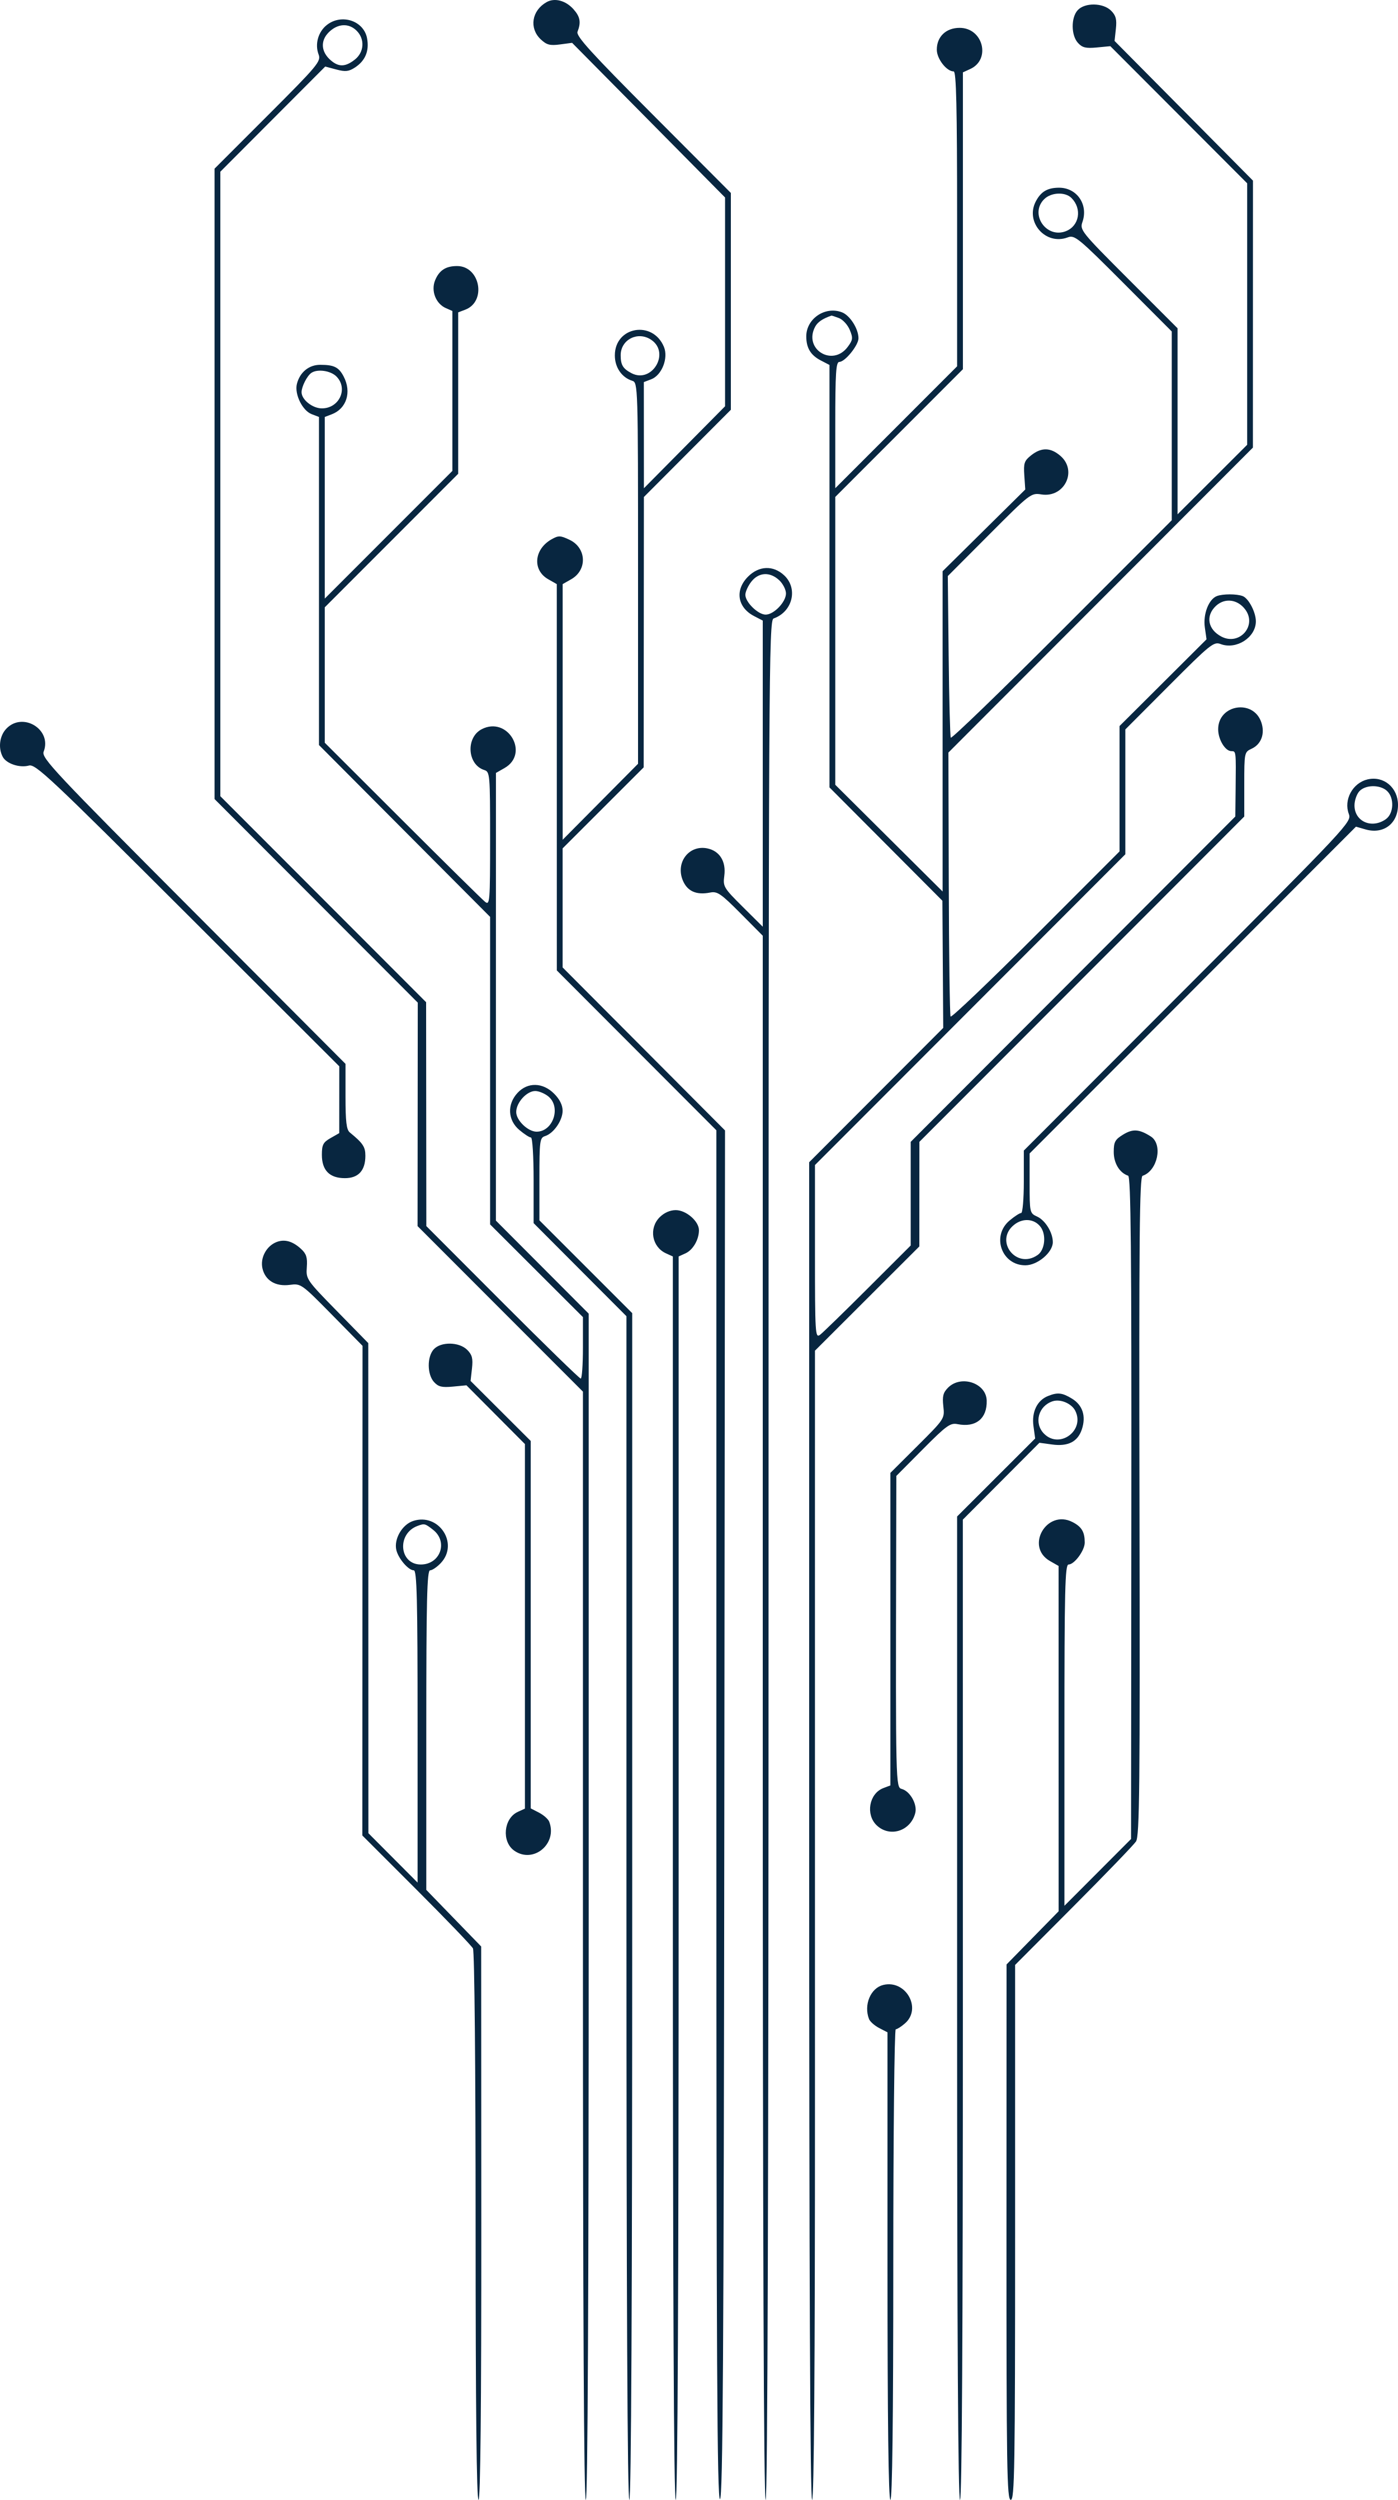 <svg width="400" height="715" viewBox="0 0 400 715" fill="none" xmlns="http://www.w3.org/2000/svg">
<path fill-rule="evenodd" clip-rule="evenodd" d="M156.414 0.596C152.136 2.991 151.329 8.067 154.721 11.257C156.408 12.843 157.365 13.097 160.226 12.712L163.689 12.248L185.572 34.364L207.455 56.482V86.342V116.203L195.846 127.927L184.236 139.651L184.227 124.468L184.217 109.284L186.332 108.48C189.368 107.324 191.294 102.418 189.968 99.215C186.775 91.496 175.918 93.381 175.918 101.654C175.918 105.075 177.884 107.953 180.869 108.901C182.544 109.434 182.557 109.865 182.557 163.946V218.454L171.776 229.318L160.995 240.181L160.992 203.625L160.99 167.068L163.444 165.67C168.097 163.02 167.836 156.721 162.976 154.402C160.34 153.143 159.809 153.126 157.831 154.238C152.777 157.079 152.265 163.057 156.854 165.67L159.308 167.068L159.314 222.313L159.319 277.558L182.146 300.421L204.974 323.283L204.974 519.209C204.974 675.127 205.185 715.065 206.007 714.791C206.827 714.517 207.082 673.997 207.243 518.885L207.447 323.322L184.213 300.011L160.979 276.7V259.676V242.651L172.574 231.066L184.169 219.481L184.2 180.815L184.233 142.148L196.673 129.674L209.115 117.2V86.193V55.187L186.879 32.894C169.06 15.03 164.761 10.297 165.241 9.075C166.294 6.399 166.007 4.788 164.091 2.642C161.87 0.154 158.71 -0.689 156.414 0.596ZM308.338 2.929C306.41 5.063 306.451 10.082 308.416 12.255C309.66 13.633 310.68 13.882 313.82 13.58L317.692 13.207L337.268 32.817L356.843 52.427V89.82V127.214L346.884 137.159L336.925 147.103V120.496V93.891L322.906 79.872C309.333 66.3 308.913 65.779 309.713 63.482C311.452 58.488 308.104 53.64 302.948 53.687C299.692 53.716 297.86 54.797 296.393 57.552C293.216 63.526 299.2 70.297 305.529 67.888C307.477 67.147 308.561 68.036 321.442 80.949L335.265 94.804V121.802V148.799L303.835 180.254C286.55 197.554 272.241 211.386 272.041 210.99C271.841 210.595 271.567 200.033 271.433 187.519L271.19 164.767L283.072 152.851C294.737 141.152 295.009 140.944 297.953 141.415C304.531 142.468 308.384 134.669 303.405 130.381C300.596 127.962 297.979 127.909 295.057 130.21C293.068 131.777 292.835 132.458 293.078 135.993L293.353 140L281.527 151.693L269.7 163.385V209.184V254.982L254.346 239.721L238.993 224.46V183.295V142.129L257.251 123.865L275.51 105.601V63.148V20.694L277.601 19.74C283.594 17.007 281.277 7.965 274.584 7.965C270.678 7.965 268.04 10.481 268.04 14.208C268.04 16.826 270.835 20.427 272.866 20.427C273.612 20.427 273.85 30.638 273.85 62.599V104.771L256.421 122.204L238.993 139.636V121.573C238.993 106.577 239.192 103.51 240.164 103.51C241.783 103.51 245.632 98.757 245.632 96.759C245.632 94.019 243.191 90.194 240.883 89.316C236.098 87.494 230.693 91.145 230.693 96.2C230.693 99.525 231.943 101.593 234.868 103.107L237.333 104.383V164.798V225.212L253.487 241.42L269.64 257.629L269.76 275.811L269.879 293.993L250.701 313.205L231.523 332.417V523.708C231.523 651.566 231.8 715 232.359 715C232.916 715 233.191 677.243 233.183 601.8C233.176 539.54 233.174 465.585 233.177 437.457L233.183 386.314L248.114 371.406L263.046 356.497L263.053 341.54L263.061 326.582L309.537 280.061L356.013 233.541V224.324C356.013 215.28 356.052 215.09 358.105 214.154C360.886 212.885 362.007 209.804 360.874 206.546C358.546 199.86 348.544 201.512 348.544 208.582C348.544 211.514 350.554 214.841 352.326 214.841C353.671 214.841 353.663 214.775 353.54 225.642L353.451 233.535L307.011 280.064L260.571 326.593V341.413V356.232L248.329 368.453C241.597 375.174 235.434 381.168 234.635 381.773C233.26 382.814 233.183 381.554 233.183 358.044V333.218L277.585 288.777L321.986 244.336V226.483V208.629L334.564 196.019C346.263 184.288 347.287 183.464 349.231 184.204C353.736 185.918 359.333 182.323 359.333 177.716C359.333 175.103 357.268 171.148 355.561 170.492C353.834 169.829 349.893 169.829 348.166 170.492C345.838 171.387 344.19 175.672 344.727 179.433L345.216 182.854L332.771 195.257L320.326 207.659V225.587V243.515L296.366 267.492C283.188 280.678 272.217 291.144 271.987 290.749C271.756 290.354 271.522 273.204 271.466 252.637L271.363 215.243L314.924 171.631L358.486 128.02L358.494 89.84L358.503 51.661L338.702 31.682L318.901 11.704L319.278 8.252C319.576 5.53 319.288 4.433 317.916 3.06C315.617 0.758 310.365 0.687 308.338 2.929ZM93.515 7.144C91.025 9.104 90.04 12.635 91.16 15.584C91.902 17.537 90.938 18.692 76.671 32.959L61.387 48.243V138.392V228.541L90.459 257.654L119.532 286.767L119.503 318.725L119.474 350.684L143.131 374.356L166.788 398.028V556.514C166.788 661.333 167.069 715 167.616 715C168.164 715 168.442 657.598 168.44 545.361L168.437 375.722L155.163 362.415L141.89 349.11L141.895 285.091L141.901 221.072L144.355 219.674C151.63 215.532 145.272 204.711 137.829 208.564C133.222 210.95 133.699 218.694 138.548 220.235C140.174 220.751 140.23 221.415 140.23 239.924C140.23 257.967 140.147 259.012 138.795 257.938C138.005 257.311 127.361 246.816 115.141 234.615L92.924 212.432V193.067V173.702L112.013 154.606L131.101 135.51V112.427V89.344L133.125 88.574C139.279 86.232 137.379 76.093 130.786 76.093C127.558 76.093 125.678 77.307 124.501 80.153C123.254 83.166 124.676 86.852 127.577 88.129L129.441 88.949V111.815V134.68L111.183 152.944L92.924 171.208V145.232V119.254L94.915 118.497C99.154 116.884 100.652 112.182 98.349 107.724C96.955 105.025 95.592 104.341 91.611 104.341C88.386 104.341 85.784 106.475 84.949 109.808C84.216 112.729 86.528 117.452 89.185 118.463L91.264 119.254V166.174V213.093L115.747 237.668L140.23 262.243V306.222V350.201L153.509 363.457L166.788 376.713V385.507C166.788 390.343 166.505 394.3 166.16 394.3C165.815 394.3 155.734 384.486 143.758 372.491L121.983 350.681L121.952 318.665L121.921 286.648L92.483 257.188L63.047 227.728V138.417V49.107L78.052 34.069L93.057 19.031L96.227 19.879C98.827 20.573 99.794 20.467 101.594 19.287C104.542 17.353 105.699 14.536 105.025 10.938C104.085 5.923 97.727 3.827 93.515 7.144ZM102.053 8.796C104.442 11.187 104.202 14.937 101.526 17.043C98.855 19.147 96.966 19.222 94.711 17.312C91.856 14.893 91.596 11.711 94.052 9.253C96.592 6.709 99.788 6.527 102.053 8.796ZM306.572 56.626C309.671 59.729 308.816 64.66 304.922 66.142C299.315 68.276 294.541 61.195 298.748 56.984C300.732 54.997 304.76 54.813 306.572 56.626ZM240.054 90.978C241.154 91.397 242.54 92.915 243.136 94.354C244.097 96.678 244.033 97.217 242.561 99.201C238.207 105.065 229.799 99.869 233.237 93.439C233.95 92.106 235.379 91.135 237.901 90.269C237.986 90.241 238.954 90.559 240.054 90.978ZM186.419 97.253C191.798 101.026 186.483 109.792 180.672 106.729C178.24 105.447 177.606 104.4 177.59 101.641C177.565 97.079 182.601 94.576 186.419 97.253ZM96.244 107.664C99.686 111.11 97.102 116.803 92.094 116.803C89.418 116.803 86.285 114.309 86.285 112.179C86.285 110.58 87.871 107.464 89.106 106.638C90.849 105.473 94.593 106.012 96.244 107.664ZM214.031 164.927C210.199 168.763 210.968 173.73 215.779 176.22L218.244 177.496V221.279V265.061L212.526 259.382C207.059 253.951 206.828 253.56 207.239 250.489C207.781 246.438 205.951 243.438 202.47 242.673C197.191 241.512 193.21 246.644 195.372 251.823C196.667 254.925 199.259 256.071 203.197 255.283C205.235 254.875 206.287 255.594 211.88 261.227L218.244 267.635V491.318C218.244 639.886 218.523 715 219.074 715C219.626 715 219.904 624.847 219.904 446.201C219.904 190.951 219.977 177.376 221.357 176.889C226.796 174.966 228.409 168.305 224.348 164.536C221.222 161.636 217.164 161.79 214.031 164.927ZM222.963 165.967C224.019 166.96 224.884 168.66 224.884 169.744C224.884 172.179 221.414 175.792 219.074 175.792C216.903 175.792 213.265 172.244 213.265 170.126C213.265 169.253 214.039 167.554 214.985 166.35C217.111 163.644 220.329 163.489 222.963 165.967ZM356.3 174.337C359.732 178.958 354.647 184.753 349.498 182.088C345.577 180.058 344.868 176.132 347.912 173.294C350.44 170.936 354.114 171.392 356.3 174.337ZM1.776 208.455C-0.136 210.493 -0.564 213.95 0.784 216.47C1.834 218.434 5.625 219.696 8.271 218.964C10.155 218.442 14.334 222.372 53.71 261.685L97.074 304.98L97.069 314.537L97.063 324.095L94.579 325.51C92.462 326.716 92.094 327.423 92.094 330.287C92.094 334.741 94.295 336.973 98.686 336.973C102.557 336.973 104.543 334.797 104.543 330.556C104.543 328.017 103.837 326.961 100.1 323.912C99.129 323.121 98.856 320.852 98.856 313.591V304.284L55.297 260.601C15.373 220.566 11.799 216.756 12.492 214.98C14.967 208.635 6.465 203.459 1.776 208.455ZM391.286 222.923C387.012 223.934 384.395 228.765 385.931 232.809C386.786 235.059 385.808 236.105 339.871 282.097L292.938 329.086V338.014C292.938 342.925 292.594 346.943 292.172 346.943C291.751 346.943 290.257 347.911 288.853 349.094C283.612 353.508 286.578 361.898 293.379 361.898C296.861 361.898 301.238 358.208 301.238 355.274C301.238 352.523 299.087 349.026 296.735 347.953C294.641 346.998 294.598 346.807 294.598 338.442V329.905L341.285 283.173L387.973 236.442L390.714 237.229C395.844 238.702 400 235.561 400 230.211C400 225.265 395.897 221.833 391.286 222.923ZM396.822 226.186C399.003 228.162 398.821 232.688 396.495 234.318C392.47 237.141 387.551 234.961 387.551 230.356C387.551 228.978 388.169 227.166 388.925 226.331C390.636 224.437 394.808 224.361 396.822 226.186ZM148.075 312.585C145.043 315.86 145.264 320.386 148.594 323.19C149.998 324.373 151.492 325.341 151.913 325.341C152.347 325.341 152.679 330.655 152.679 337.587V349.832L165.961 363.147L179.241 376.46V545.73C179.241 657.512 179.522 715 180.067 715C180.613 715 180.893 657.365 180.893 545.292V375.582L167.616 362.311L154.339 349.039V337.246C154.339 326.235 154.448 325.419 155.978 324.933C158.426 324.155 160.979 320.457 160.979 317.688C160.979 316.094 160.135 314.398 158.553 312.815C155.299 309.557 150.966 309.462 148.075 312.585ZM156.876 313.58C160.613 316.609 158.27 323.68 153.529 323.68C151.066 323.68 147.7 320.438 147.7 318.065C147.7 315.361 150.7 312.048 153.148 312.048C154.158 312.048 155.836 312.738 156.876 313.58ZM321.361 324.507C319.041 325.92 318.666 326.612 318.666 329.483C318.666 332.707 320.332 335.452 322.784 336.27C323.564 336.53 323.77 357.836 323.703 431.296L323.618 525.986L314.088 535.537L304.557 545.086V496.28C304.557 454.553 304.729 447.473 305.742 447.473C307.412 447.473 310.367 443.464 310.367 441.198C310.367 438.156 309.501 436.697 306.896 435.348C299.505 431.521 293.208 442.376 300.433 446.49L302.887 447.889L302.893 497.271L302.898 546.654L295.447 554.26L287.996 561.866L287.976 638.432C287.959 705.982 288.103 715 289.202 715C290.302 715 290.449 705.981 290.449 638.501V562.001L307.151 545.24C316.338 536.021 324.387 527.672 325.039 526.687C326.053 525.156 326.197 511.194 326.035 430.775C325.879 354.118 326.044 336.588 326.923 336.295C331.235 334.856 332.799 327.274 329.248 325.031C325.92 322.93 324.145 322.812 321.361 324.507ZM188.744 348.152C185.593 351.306 186.517 356.633 190.533 358.465L192.516 359.37V537.185C192.516 655.175 192.795 715 193.346 715C193.897 715 194.176 655.175 194.176 537.185V359.37L196.16 358.465C198.284 357.496 199.986 354.553 199.986 351.851C199.986 349.289 196.31 346.112 193.346 346.112C191.73 346.112 190.028 346.866 188.744 348.152ZM297.711 350.886C299.429 353.138 298.994 357.477 296.903 358.943C290.809 363.216 284.363 354.88 290.205 350.279C292.71 348.307 295.942 348.568 297.711 350.886ZM79.071 355.267C76.22 356.404 74.427 359.753 75.08 362.723C75.846 366.216 78.839 368.041 82.91 367.494C86.093 367.066 86.267 367.189 94.935 375.995L103.73 384.93L103.704 454.955L103.678 524.98L119.121 540.419C127.615 548.91 134.905 556.496 135.322 557.276C135.765 558.104 136.081 591.24 136.081 636.847C136.081 688.64 136.362 715 136.915 715C137.468 715 137.736 688.339 137.713 635.864L137.678 556.727L129.825 548.631L121.972 540.534V494.835C121.972 457.437 122.172 449.135 123.072 449.135C123.677 449.135 125.059 448.19 126.143 447.035C131.382 441.453 125.524 432.603 118.193 435.025C115.038 436.068 112.647 440.237 113.409 443.368C114.004 445.82 116.864 449.135 118.382 449.135C119.282 449.135 119.482 457.26 119.481 493.792L119.48 538.449L112.444 531.387L105.407 524.325L105.391 454.239L105.373 384.152L96.451 375.037C87.698 366.095 87.534 365.857 87.787 362.439C87.991 359.662 87.656 358.601 86.127 357.199C83.7 354.975 81.389 354.342 79.071 355.267ZM124.092 385.941C122.164 388.075 122.206 393.095 124.17 395.267C125.415 396.645 126.434 396.894 129.582 396.592L133.461 396.218L141.826 404.62L150.19 413.022V465.161V517.299L148.171 518.219C144.08 520.085 143.467 526.748 147.15 529.329C152.591 533.145 159.566 527.358 157.144 521.039C156.86 520.299 155.553 519.137 154.239 518.457L151.849 517.22V464.676V412.133L143.246 403.55L134.643 394.967L135.044 391.407C135.365 388.551 135.098 387.501 133.688 386.089C131.372 383.77 126.128 383.69 124.092 385.941ZM271.263 396.89C269.853 398.301 269.586 399.352 269.907 402.21C270.307 405.761 270.289 405.79 262.535 413.52L254.761 421.269V465.963V510.658L252.737 511.428C248.656 512.982 247.6 519.025 250.872 522.103C254.633 525.638 260.588 523.703 261.886 518.524C262.507 516.047 260.376 512.289 257.996 511.665C256.287 511.218 256.269 510.42 256.418 443.734L256.466 422.133L264.055 414.497C270.792 407.719 271.905 406.913 273.961 407.325C279.208 408.375 282.467 405.742 282.32 400.573C282.178 395.561 274.984 393.165 271.263 396.89ZM299.833 399.293C296.746 400.538 295.146 403.855 295.695 407.872L296.183 411.43L285.017 422.586L273.85 433.741V574.371C273.85 667.655 274.13 715 274.681 715C275.232 715 275.507 667.811 275.5 574.819L275.489 434.639L286.447 423.646L297.405 412.654L301.022 413.15C305.597 413.777 308.378 412.357 309.552 408.795C310.789 405.043 309.775 401.899 306.73 400.04C303.908 398.317 302.604 398.176 299.833 399.293ZM307.652 403.497C310.492 409.123 303.186 414.529 298.748 410.086C295.744 407.079 297.081 402.078 301.238 400.772C303.444 400.08 306.604 401.423 307.652 403.497ZM123.935 437.564C128.288 440.992 125.976 447.473 120.4 447.473C114.206 447.473 113.472 438.643 119.482 436.431C121.456 435.704 121.629 435.748 123.935 437.564ZM252.698 567.732C249.09 568.626 247.089 573.42 248.637 577.46C248.921 578.201 250.228 579.362 251.542 580.043L253.931 581.279V648.14C253.931 692.16 254.215 715 254.761 715C255.307 715 255.591 692.013 255.591 647.703C255.591 610.689 255.908 580.406 256.294 580.406C256.681 580.406 257.864 579.654 258.923 578.734C263.861 574.446 259.158 566.133 252.698 567.732Z" fill="#082640"/>
</svg>
